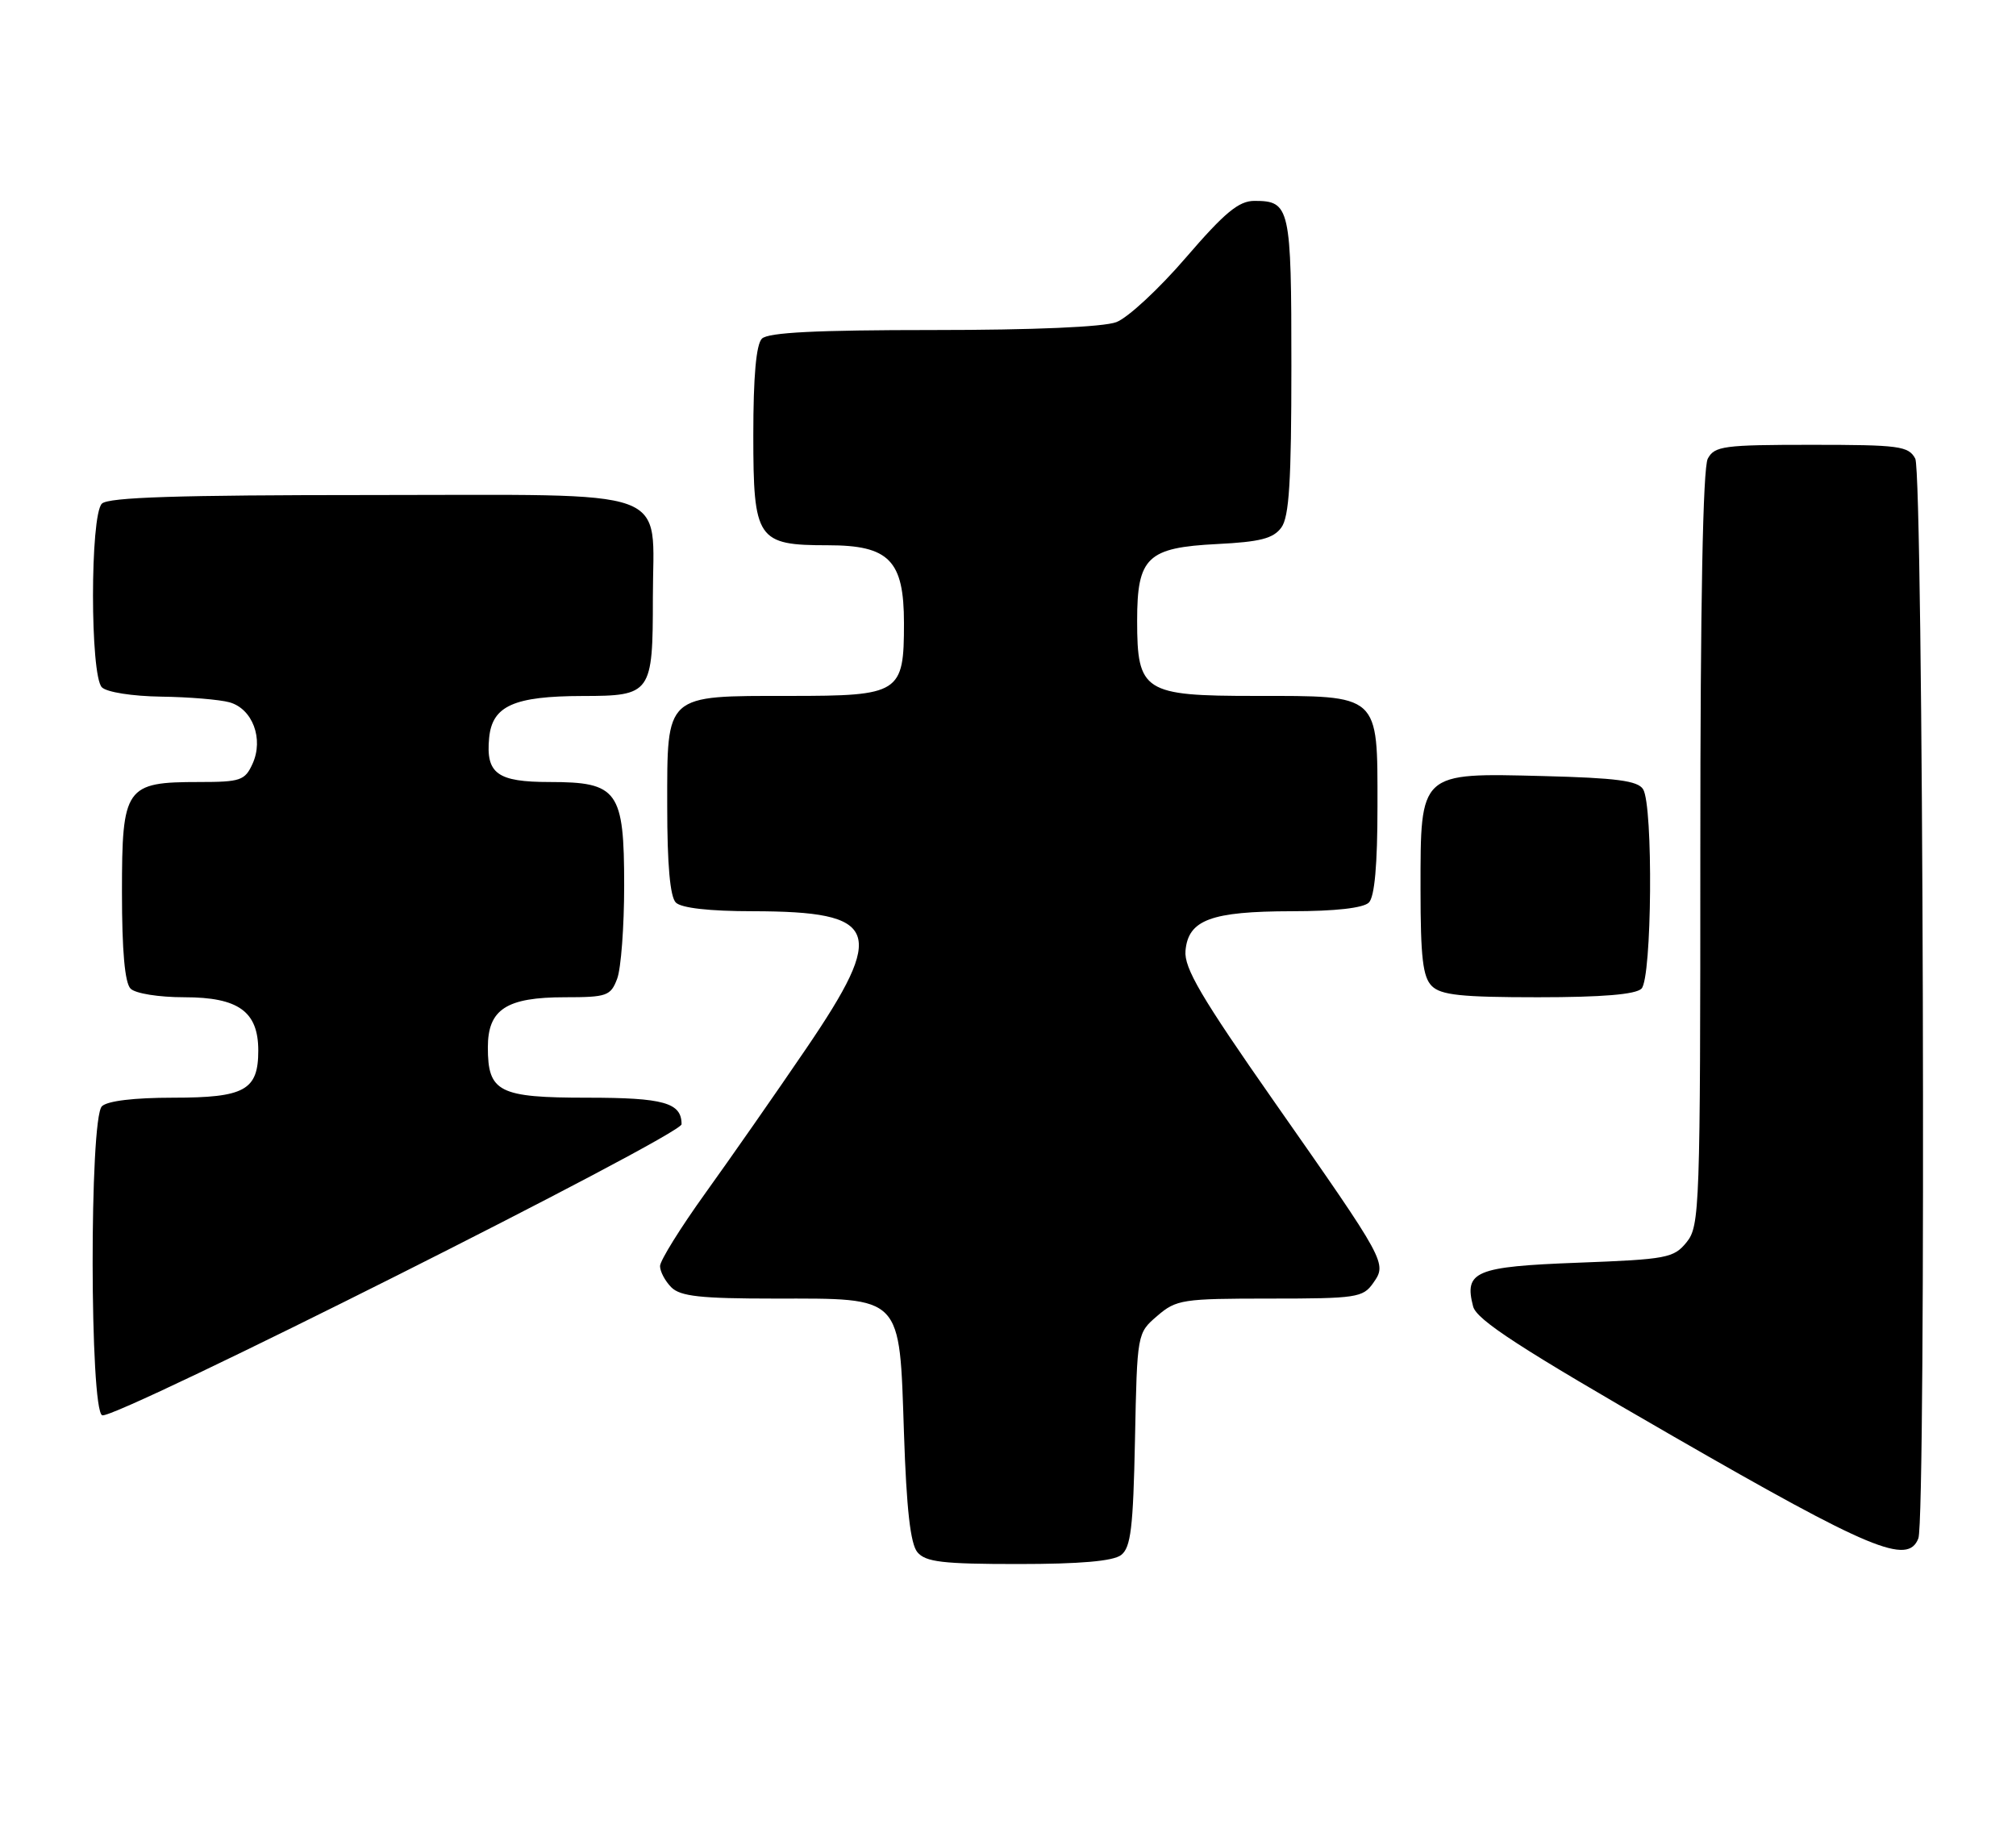 <?xml version="1.0" encoding="UTF-8" standalone="no"?>
<!DOCTYPE svg PUBLIC "-//W3C//DTD SVG 1.1//EN" "http://www.w3.org/Graphics/SVG/1.1/DTD/svg11.dtd" >
<svg xmlns="http://www.w3.org/2000/svg" xmlns:xlink="http://www.w3.org/1999/xlink" version="1.1" viewBox="0 0 281 256">
 <g >
 <path fill="currentColor"
d=" M 156.26 216.75 C 157.62 215.71 157.95 212.99 158.20 200.66 C 158.50 185.82 158.50 185.82 161.31 183.41 C 163.96 181.13 164.82 181.00 177.00 181.00 C 189.05 181.00 189.98 180.86 191.39 178.85 C 193.35 176.06 193.32 176.01 177.57 153.50 C 167.41 138.98 165.03 134.92 165.24 132.52 C 165.62 128.21 168.78 127.03 180.05 127.01 C 186.13 127.01 190.04 126.56 190.80 125.80 C 191.60 125.00 192.00 120.55 192.00 112.36 C 192.00 96.63 192.41 97.00 174.93 97.00 C 159.42 97.00 158.50 96.41 158.50 86.50 C 158.50 77.67 159.91 76.32 169.66 75.83 C 175.65 75.53 177.48 75.06 178.60 73.53 C 179.69 72.04 180.00 67.11 180.00 51.01 C 180.00 28.85 179.81 28.00 174.85 28.00 C 172.67 28.00 170.73 29.60 165.30 35.90 C 161.56 40.25 157.20 44.30 155.60 44.90 C 153.81 45.58 144.07 46.00 130.05 46.00 C 113.77 46.00 107.06 46.34 106.20 47.20 C 105.40 48.00 105.00 52.45 105.00 60.64 C 105.00 75.23 105.52 76.00 115.41 76.00 C 123.94 76.00 126.00 78.11 126.00 86.85 C 126.00 96.65 125.46 97.00 110.07 97.00 C 92.59 97.00 93.00 96.63 93.00 112.36 C 93.00 120.55 93.40 125.00 94.20 125.80 C 94.96 126.56 98.87 127.01 104.95 127.01 C 122.58 127.04 123.59 129.66 112.38 146.14 C 108.13 152.39 101.80 161.46 98.32 166.30 C 94.85 171.13 92.00 175.71 92.00 176.47 C 92.00 177.24 92.71 178.56 93.57 179.43 C 94.84 180.69 97.64 181.00 107.96 181.00 C 125.93 181.00 125.35 180.40 126.00 199.76 C 126.35 210.33 126.90 215.18 127.87 216.35 C 129.02 217.72 131.36 218.00 141.93 218.00 C 150.54 218.00 155.14 217.60 156.26 216.75 Z  M 267.39 214.42 C 268.50 211.54 268.08 66.03 266.96 63.93 C 266.02 62.17 264.75 62.00 252.50 62.00 C 240.25 62.00 238.98 62.17 238.04 63.93 C 237.36 65.20 237.00 84.08 237.00 118.32 C 237.00 168.45 236.92 170.88 235.09 173.14 C 233.30 175.35 232.35 175.53 219.95 176.00 C 205.62 176.54 204.05 177.20 205.33 182.10 C 205.83 183.98 211.88 187.91 233.23 200.20 C 260.74 216.04 265.94 218.20 267.39 214.42 Z  M 95.00 156.70 C 95.00 153.70 92.53 153.00 81.87 153.00 C 69.53 153.00 68.00 152.23 68.00 145.99 C 68.00 140.68 70.58 139.00 78.75 139.00 C 84.59 139.00 85.12 138.81 86.02 136.43 C 86.56 135.02 87.00 129.17 87.00 123.43 C 87.00 110.21 86.13 109.00 76.62 109.00 C 69.30 109.00 67.70 107.83 68.18 102.84 C 68.61 98.38 71.63 97.03 81.21 97.01 C 90.78 97.00 91.00 96.68 91.00 83.29 C 91.00 67.66 94.69 69.00 51.64 69.00 C 24.79 69.00 15.09 69.31 14.20 70.20 C 12.55 71.85 12.55 94.15 14.20 95.80 C 14.88 96.48 18.43 97.04 22.45 97.10 C 26.33 97.15 30.62 97.51 31.99 97.89 C 35.20 98.79 36.78 102.99 35.20 106.46 C 34.14 108.79 33.52 109.00 27.74 109.00 C 17.47 109.00 17.00 109.68 17.00 124.36 C 17.00 132.55 17.40 137.00 18.20 137.80 C 18.88 138.48 22.13 139.00 25.70 139.00 C 33.24 139.00 36.00 140.99 36.00 146.43 C 36.00 151.96 34.12 153.00 24.13 153.00 C 18.67 153.00 14.95 153.45 14.20 154.20 C 12.45 155.95 12.50 196.66 14.25 197.27 C 16.06 197.90 95.00 158.24 95.00 156.70 Z  M 228.80 137.80 C 230.26 136.34 230.45 112.27 229.02 110.00 C 228.28 108.82 225.29 108.43 215.12 108.17 C 197.80 107.73 198.00 107.55 198.00 123.93 C 198.00 133.44 198.32 136.18 199.57 137.43 C 200.84 138.70 203.68 139.00 214.37 139.00 C 223.33 139.00 227.99 138.61 228.80 137.80 Z "/>
</g>
</svg>